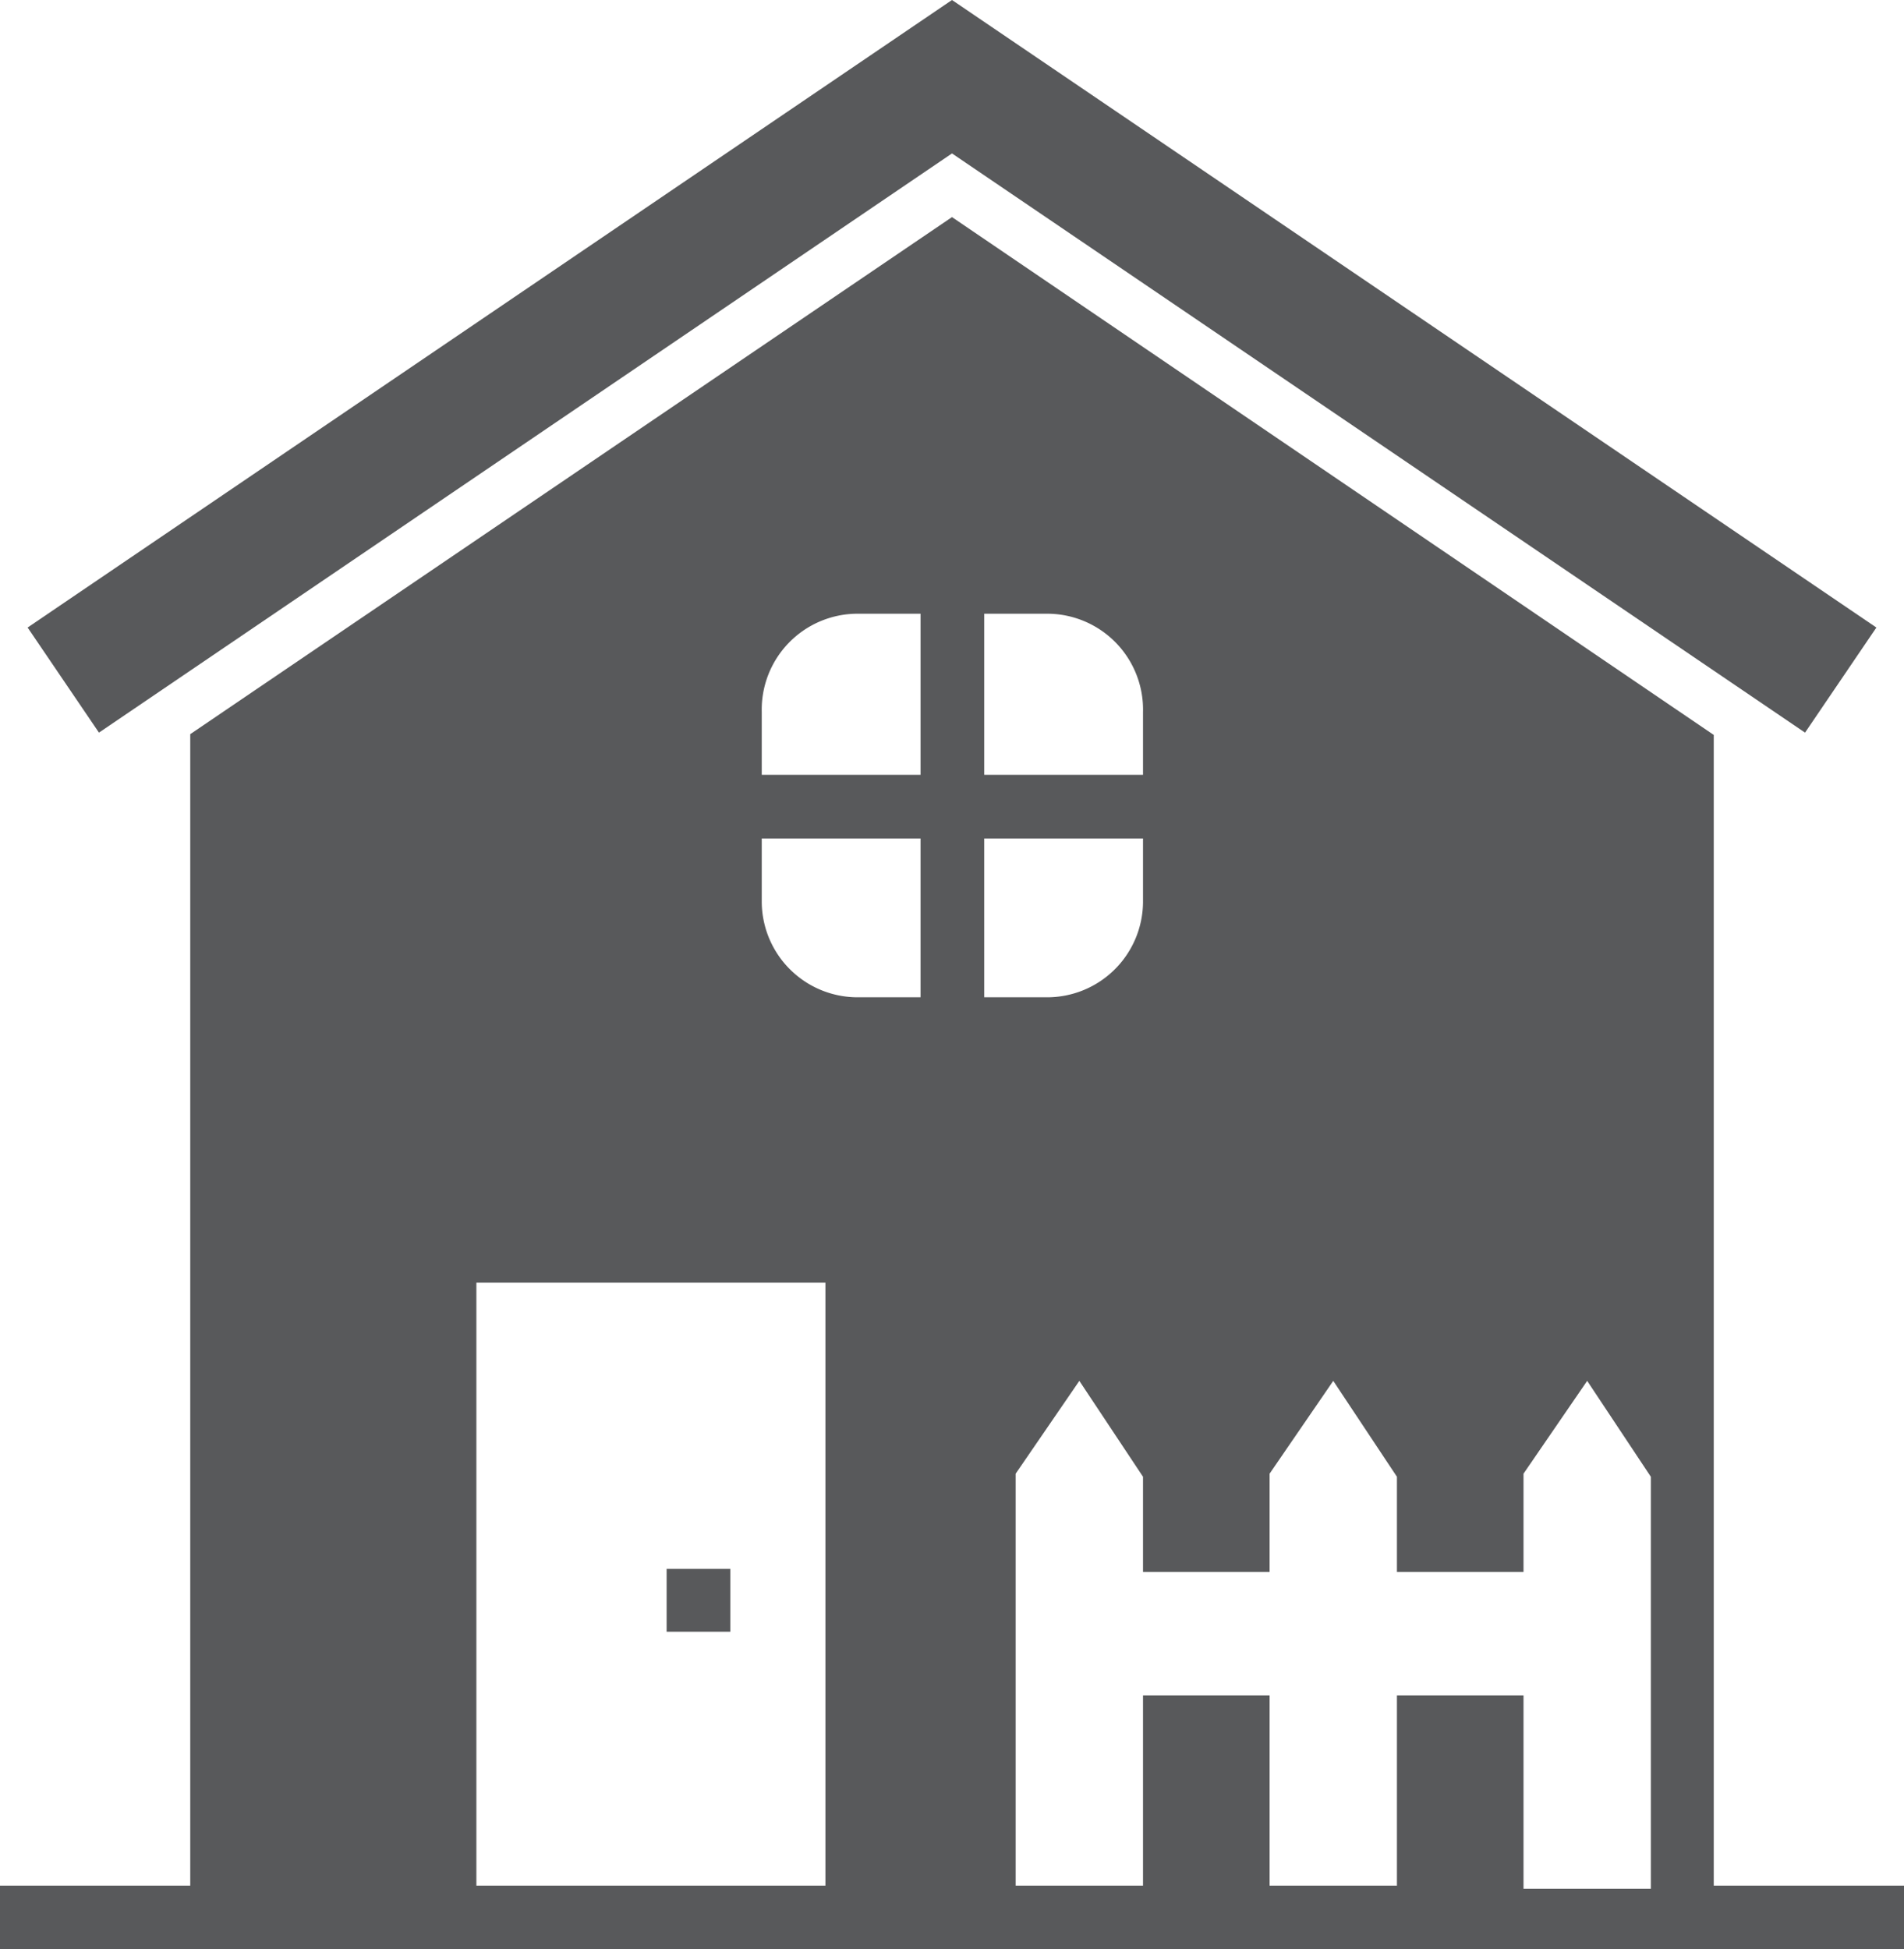 <svg xmlns="http://www.w3.org/2000/svg" viewBox="0 0 24.82 25.41"><defs><style>.cls-1{fill:#58595b;}</style></defs><title>Asset 15</title><g id="Layer_2" data-name="Layer 2"><g id="Book-2a"><path class="cls-1" d="M8.69,20.45h.83v.82H8.69Z"/><path class="cls-1" d="M2.48,24.58H0v.83H24.82v-.83H22.34v-15L12.41,2.83,2.48,9.57Zm14.07-5.37L17.38,18l.83,1.25v1.24h1.65V19.21L20.69,18l.83,1.25v5.37H19.86V22.1H18.21v2.48H16.55V22.1H14.9v2.48H13.24V19.21L14.07,18l.83,1.25v1.24h1.65Zm-3.72-8.28H14.9v.83A1.25,1.25,0,0,1,13.65,13h-.82ZM13.65,8A1.25,1.25,0,0,1,14.9,9.28v.82H12.83V8ZM9.93,9.28A1.25,1.25,0,0,1,11.17,8H12V10.1H9.93Zm0,1.65H12V13h-.83a1.25,1.25,0,0,1-1.24-1.24Zm.83,5.79v7.86H6.21V16.72Z"/><path class="cls-1" d="M12.41,2,23.53,9.55l.93-1.37L12.41,0,.36,8.18l.93,1.37Z"/></g></g></svg>